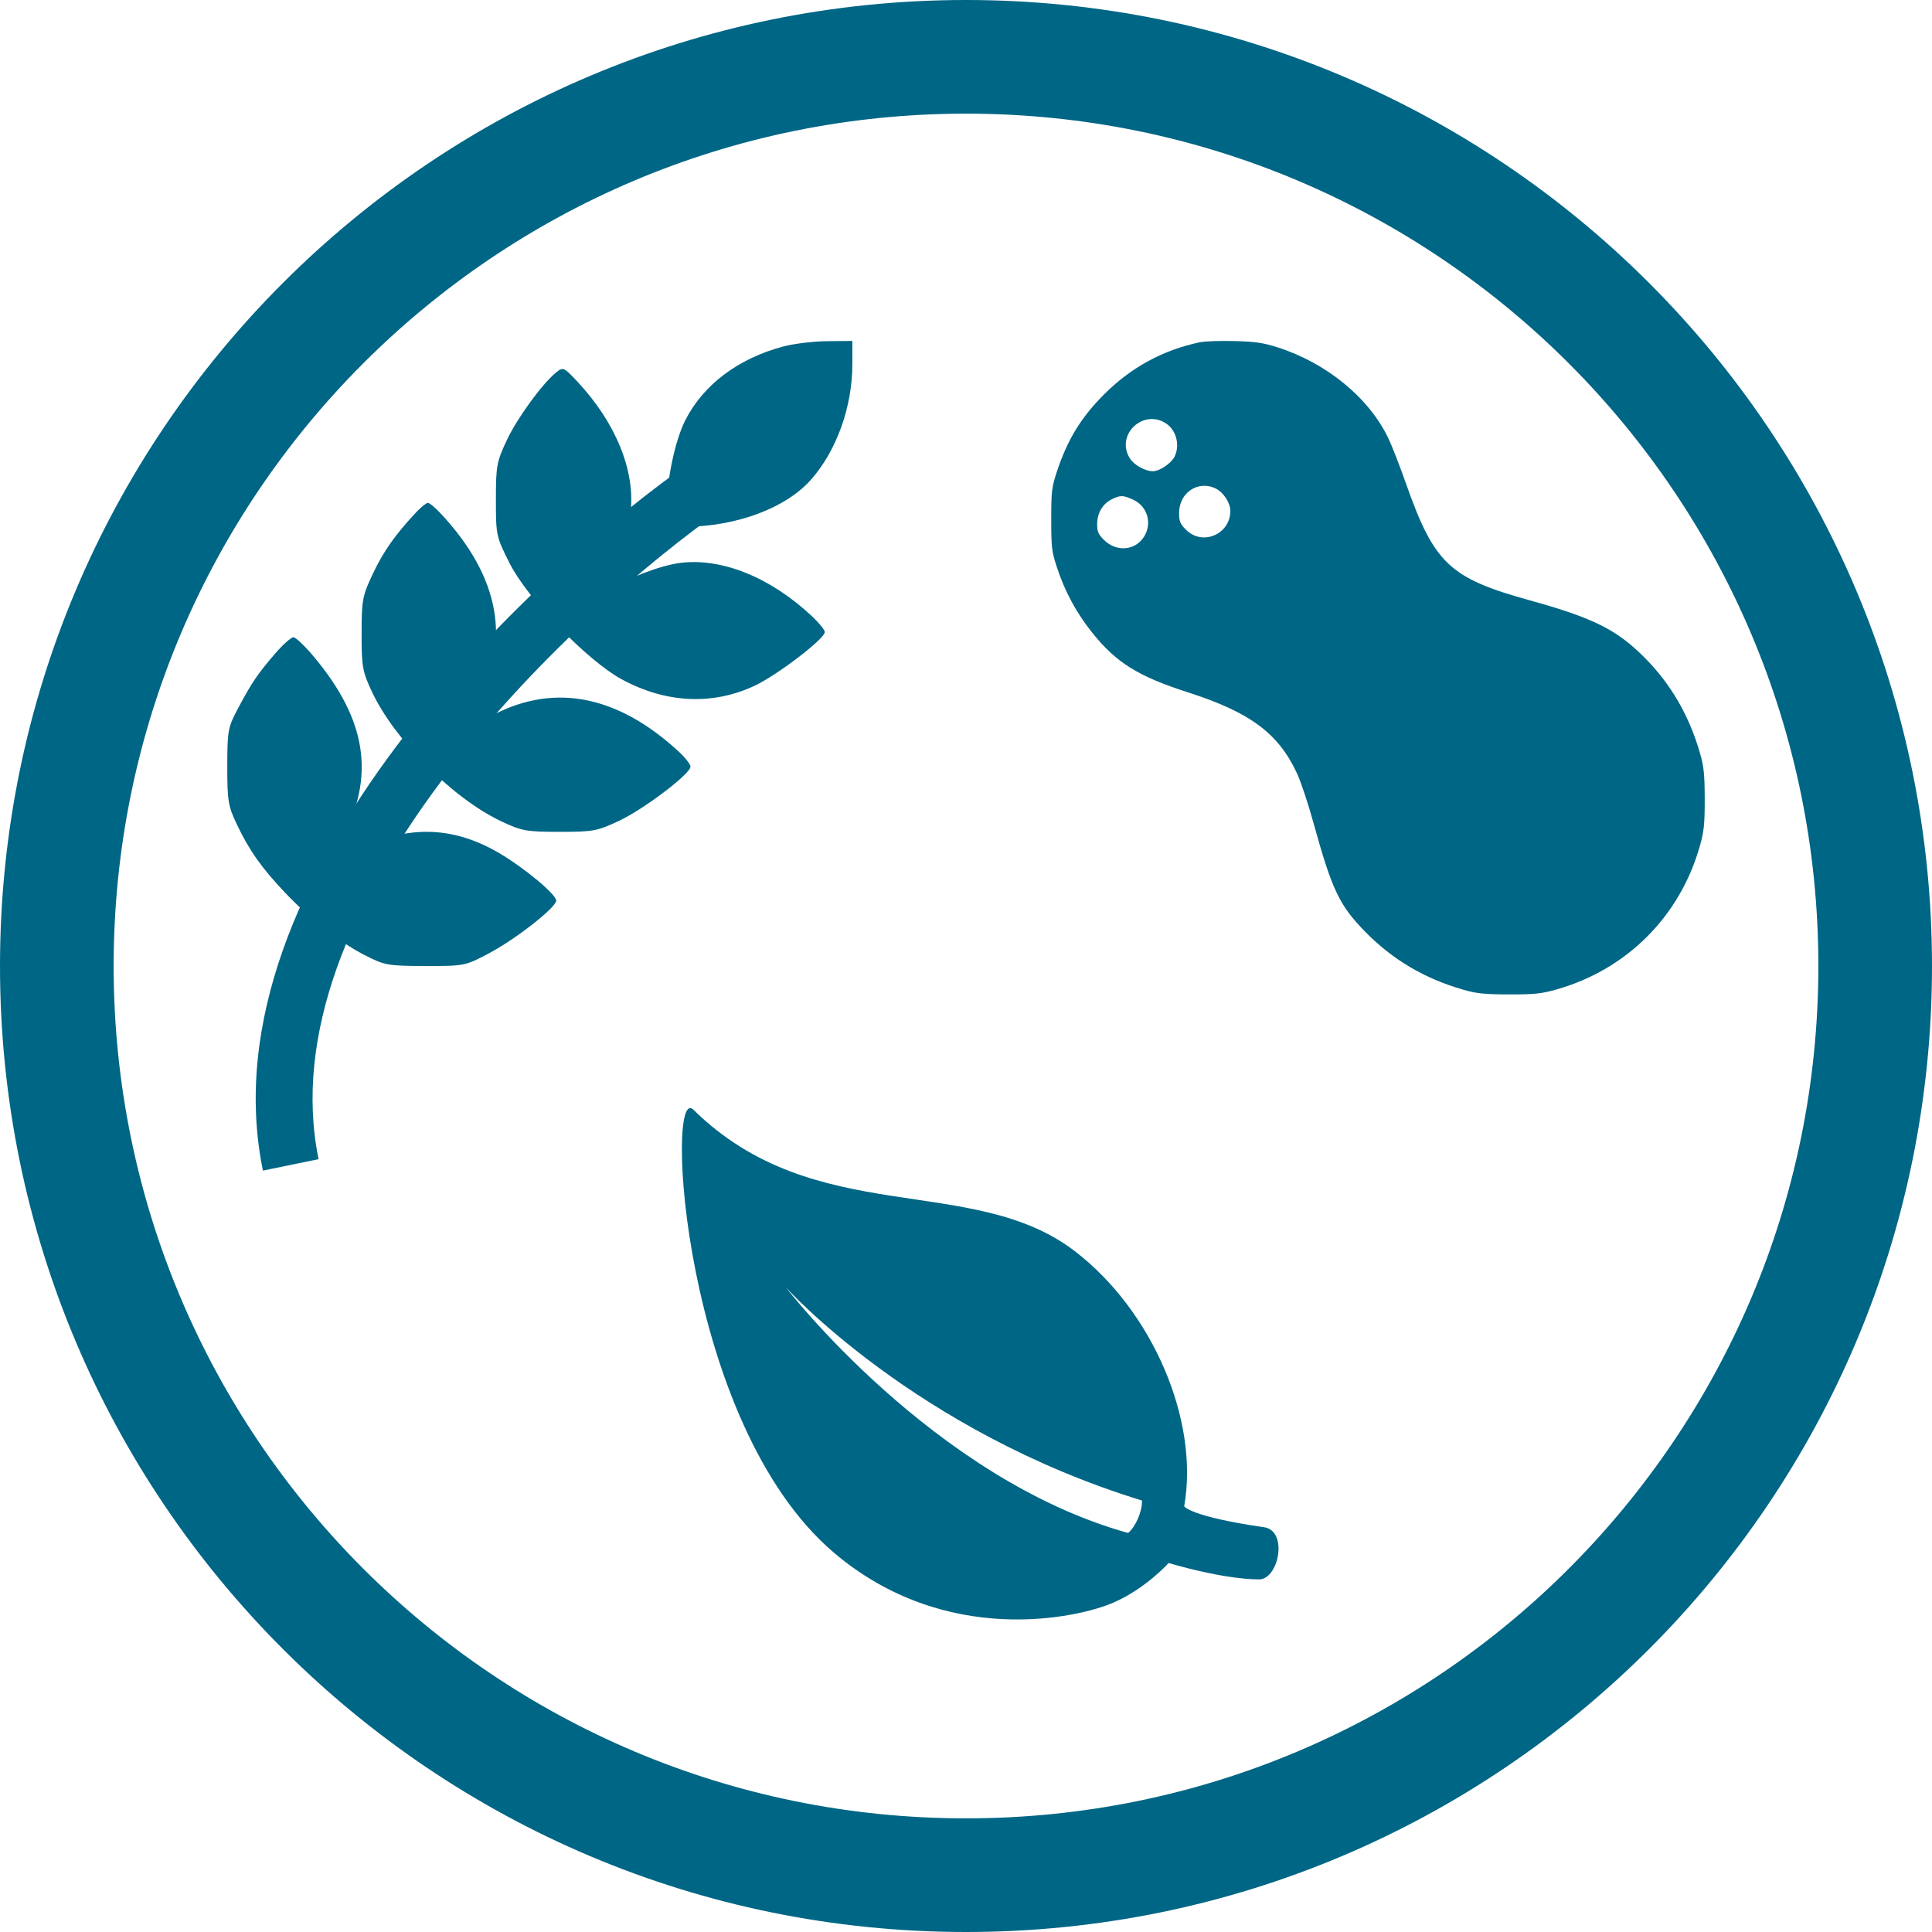 <svg width="68" height="68" viewBox="0 0 68 68" fill="none" xmlns="http://www.w3.org/2000/svg">
<path fill-rule="evenodd" clip-rule="evenodd" d="M34 64C50.569 64 64 50.569 64 34C64 17.431 50.569 4 34 4C17.431 4 4 17.431 4 34C4 50.569 17.431 64 34 64ZM34 68C52.778 68 68 52.778 68 34C68 15.222 52.778 0 34 0C15.222 0 0 15.222 0 34C0 52.778 15.222 68 34 68Z" fill="#006685"/>
<path fill-rule="evenodd" clip-rule="evenodd" d="M27.576 12.193C25.98 12.617 24.754 13.54 24.117 14.797C23.761 15.499 23.465 16.899 23.459 17.911L23.454 18.547L24.091 18.543C25.932 18.531 27.665 17.882 28.553 16.873C29.448 15.856 30 14.311 30 12.823V12L29.121 12.008C28.638 12.012 27.942 12.096 27.576 12.193ZM19.559 13.121C19.076 13.52 18.21 14.709 17.852 15.464C17.48 16.249 17.454 16.389 17.454 17.587C17.454 18.843 17.464 18.89 17.939 19.83C18.568 21.076 20.668 23.249 21.879 23.908C23.428 24.75 25.073 24.832 26.553 24.139C27.358 23.762 29.03 22.484 29.03 22.246C29.03 22.173 28.826 21.921 28.576 21.687C27.126 20.328 25.429 19.637 23.966 19.809C23.27 19.891 22.034 20.361 21.478 20.757C21.042 21.067 20.936 20.96 21.245 20.525C21.641 19.968 22.111 18.732 22.193 18.035C22.365 16.572 21.674 14.875 20.316 13.425C19.841 12.917 19.818 12.908 19.559 13.121ZM14.646 18.032C13.906 18.824 13.499 19.402 13.125 20.191C12.754 20.977 12.727 21.118 12.727 22.306C12.727 23.477 12.757 23.642 13.101 24.368C13.902 26.06 15.944 28.102 17.635 28.904C18.36 29.248 18.526 29.278 19.697 29.278C20.884 29.278 21.026 29.251 21.809 28.88C22.683 28.466 24.303 27.235 24.303 26.984C24.303 26.905 24.125 26.675 23.909 26.473C21.7 24.419 19.39 24.006 17.164 25.268C16.738 25.509 16.369 25.686 16.343 25.66C16.317 25.635 16.494 25.265 16.736 24.839C18.007 22.6 17.599 20.318 15.53 18.093C15.329 17.876 15.118 17.699 15.061 17.699C15.004 17.699 14.818 17.849 14.646 18.032ZM9.696 22.99C9.076 23.706 8.863 24.019 8.388 24.913C8.02 25.604 8.001 25.707 8 26.974C7.999 28.186 8.03 28.373 8.341 29.025C8.772 29.931 9.212 30.554 10.024 31.409C10.916 32.349 11.955 33.166 12.832 33.615C13.537 33.977 13.647 33.997 14.969 34C16.347 34.002 16.373 33.997 17.212 33.552C18.165 33.046 19.576 31.94 19.576 31.698C19.576 31.477 18.45 30.541 17.552 30.016C15.897 29.048 14.245 29.032 12.473 29.966L11.555 30.45L12.039 29.531C13.206 27.315 12.908 25.351 11.069 23.141C10.743 22.748 10.409 22.428 10.328 22.429C10.248 22.43 9.963 22.682 9.696 22.99Z" fill="#006685"/>
<path fill-rule="evenodd" clip-rule="evenodd" d="M42.227 12.047C40.932 12.32 39.814 12.928 38.863 13.878C38.052 14.689 37.574 15.469 37.203 16.586C37.017 17.149 37 17.288 37 18.28C37 19.271 37.017 19.413 37.202 19.974C37.485 20.832 37.887 21.574 38.447 22.274C39.291 23.328 40.061 23.806 41.825 24.373C44.01 25.075 45.006 25.82 45.657 27.236C45.789 27.523 46.043 28.286 46.221 28.93C46.882 31.328 47.141 31.87 48.067 32.811C49.027 33.785 50.133 34.438 51.491 34.831C51.974 34.971 52.239 34.998 53.114 35C54.003 35.002 54.252 34.976 54.773 34.829C57.253 34.13 59.13 32.255 59.829 29.777C59.976 29.256 60.002 29.007 60 28.119C59.998 27.244 59.971 26.98 59.831 26.497C59.45 25.182 58.81 24.078 57.893 23.155C56.907 22.162 56.08 21.749 53.836 21.128C51.022 20.35 50.479 19.837 49.486 17.019C49.27 16.404 48.992 15.691 48.869 15.433C48.187 14.003 46.697 12.779 44.963 12.224C44.461 12.064 44.187 12.024 43.449 12.004C42.953 11.991 42.403 12.01 42.227 12.047ZM41.068 14.923C41.412 15.167 41.534 15.69 41.337 16.08C41.22 16.31 40.808 16.586 40.581 16.586C40.301 16.586 39.909 16.365 39.762 16.124C39.251 15.286 40.264 14.355 41.068 14.923ZM42.806 17.203C43.07 17.339 43.304 17.704 43.304 17.981C43.305 18.805 42.324 19.225 41.746 18.648C41.534 18.436 41.501 18.355 41.501 18.051C41.501 17.33 42.188 16.883 42.806 17.203ZM39.883 17.588C40.381 17.814 40.56 18.408 40.273 18.879C39.966 19.383 39.294 19.441 38.855 19.003C38.657 18.805 38.616 18.709 38.616 18.45C38.616 18.06 38.808 17.733 39.129 17.575C39.438 17.423 39.523 17.424 39.883 17.588Z" fill="#006685"/>
<path d="M44.489 53.753C41.877 53.376 41.68 53.016 41.68 53.016C42.217 49.974 40.552 46.121 37.826 44.034C34.205 41.262 28.693 43.275 24.404 39.057C23.402 38.073 23.987 50.097 29.355 54.653C33.281 57.983 37.904 56.959 39.174 56.413C40.325 55.918 41.131 55.013 41.131 55.013C43.225 55.62 44.263 55.587 44.263 55.587C44.996 55.671 45.366 53.877 44.489 53.753ZM39.705 53.956C32.827 52.038 27.655 45.306 27.655 45.306C27.655 45.306 32.195 50.356 40.194 52.814C40.206 53.196 39.968 53.742 39.705 53.956Z" fill="#006685"/>
<path fill-rule="evenodd" clip-rule="evenodd" d="M13.925 26.301C17.222 21.898 21.49 18.227 24.429 16.18L25.572 17.821C22.768 19.774 18.669 23.303 15.526 27.5C12.359 31.729 10.316 36.427 11.213 40.799L9.254 41.201C8.182 35.973 10.652 30.672 13.925 26.301Z" fill="#006685"/>
</svg>

